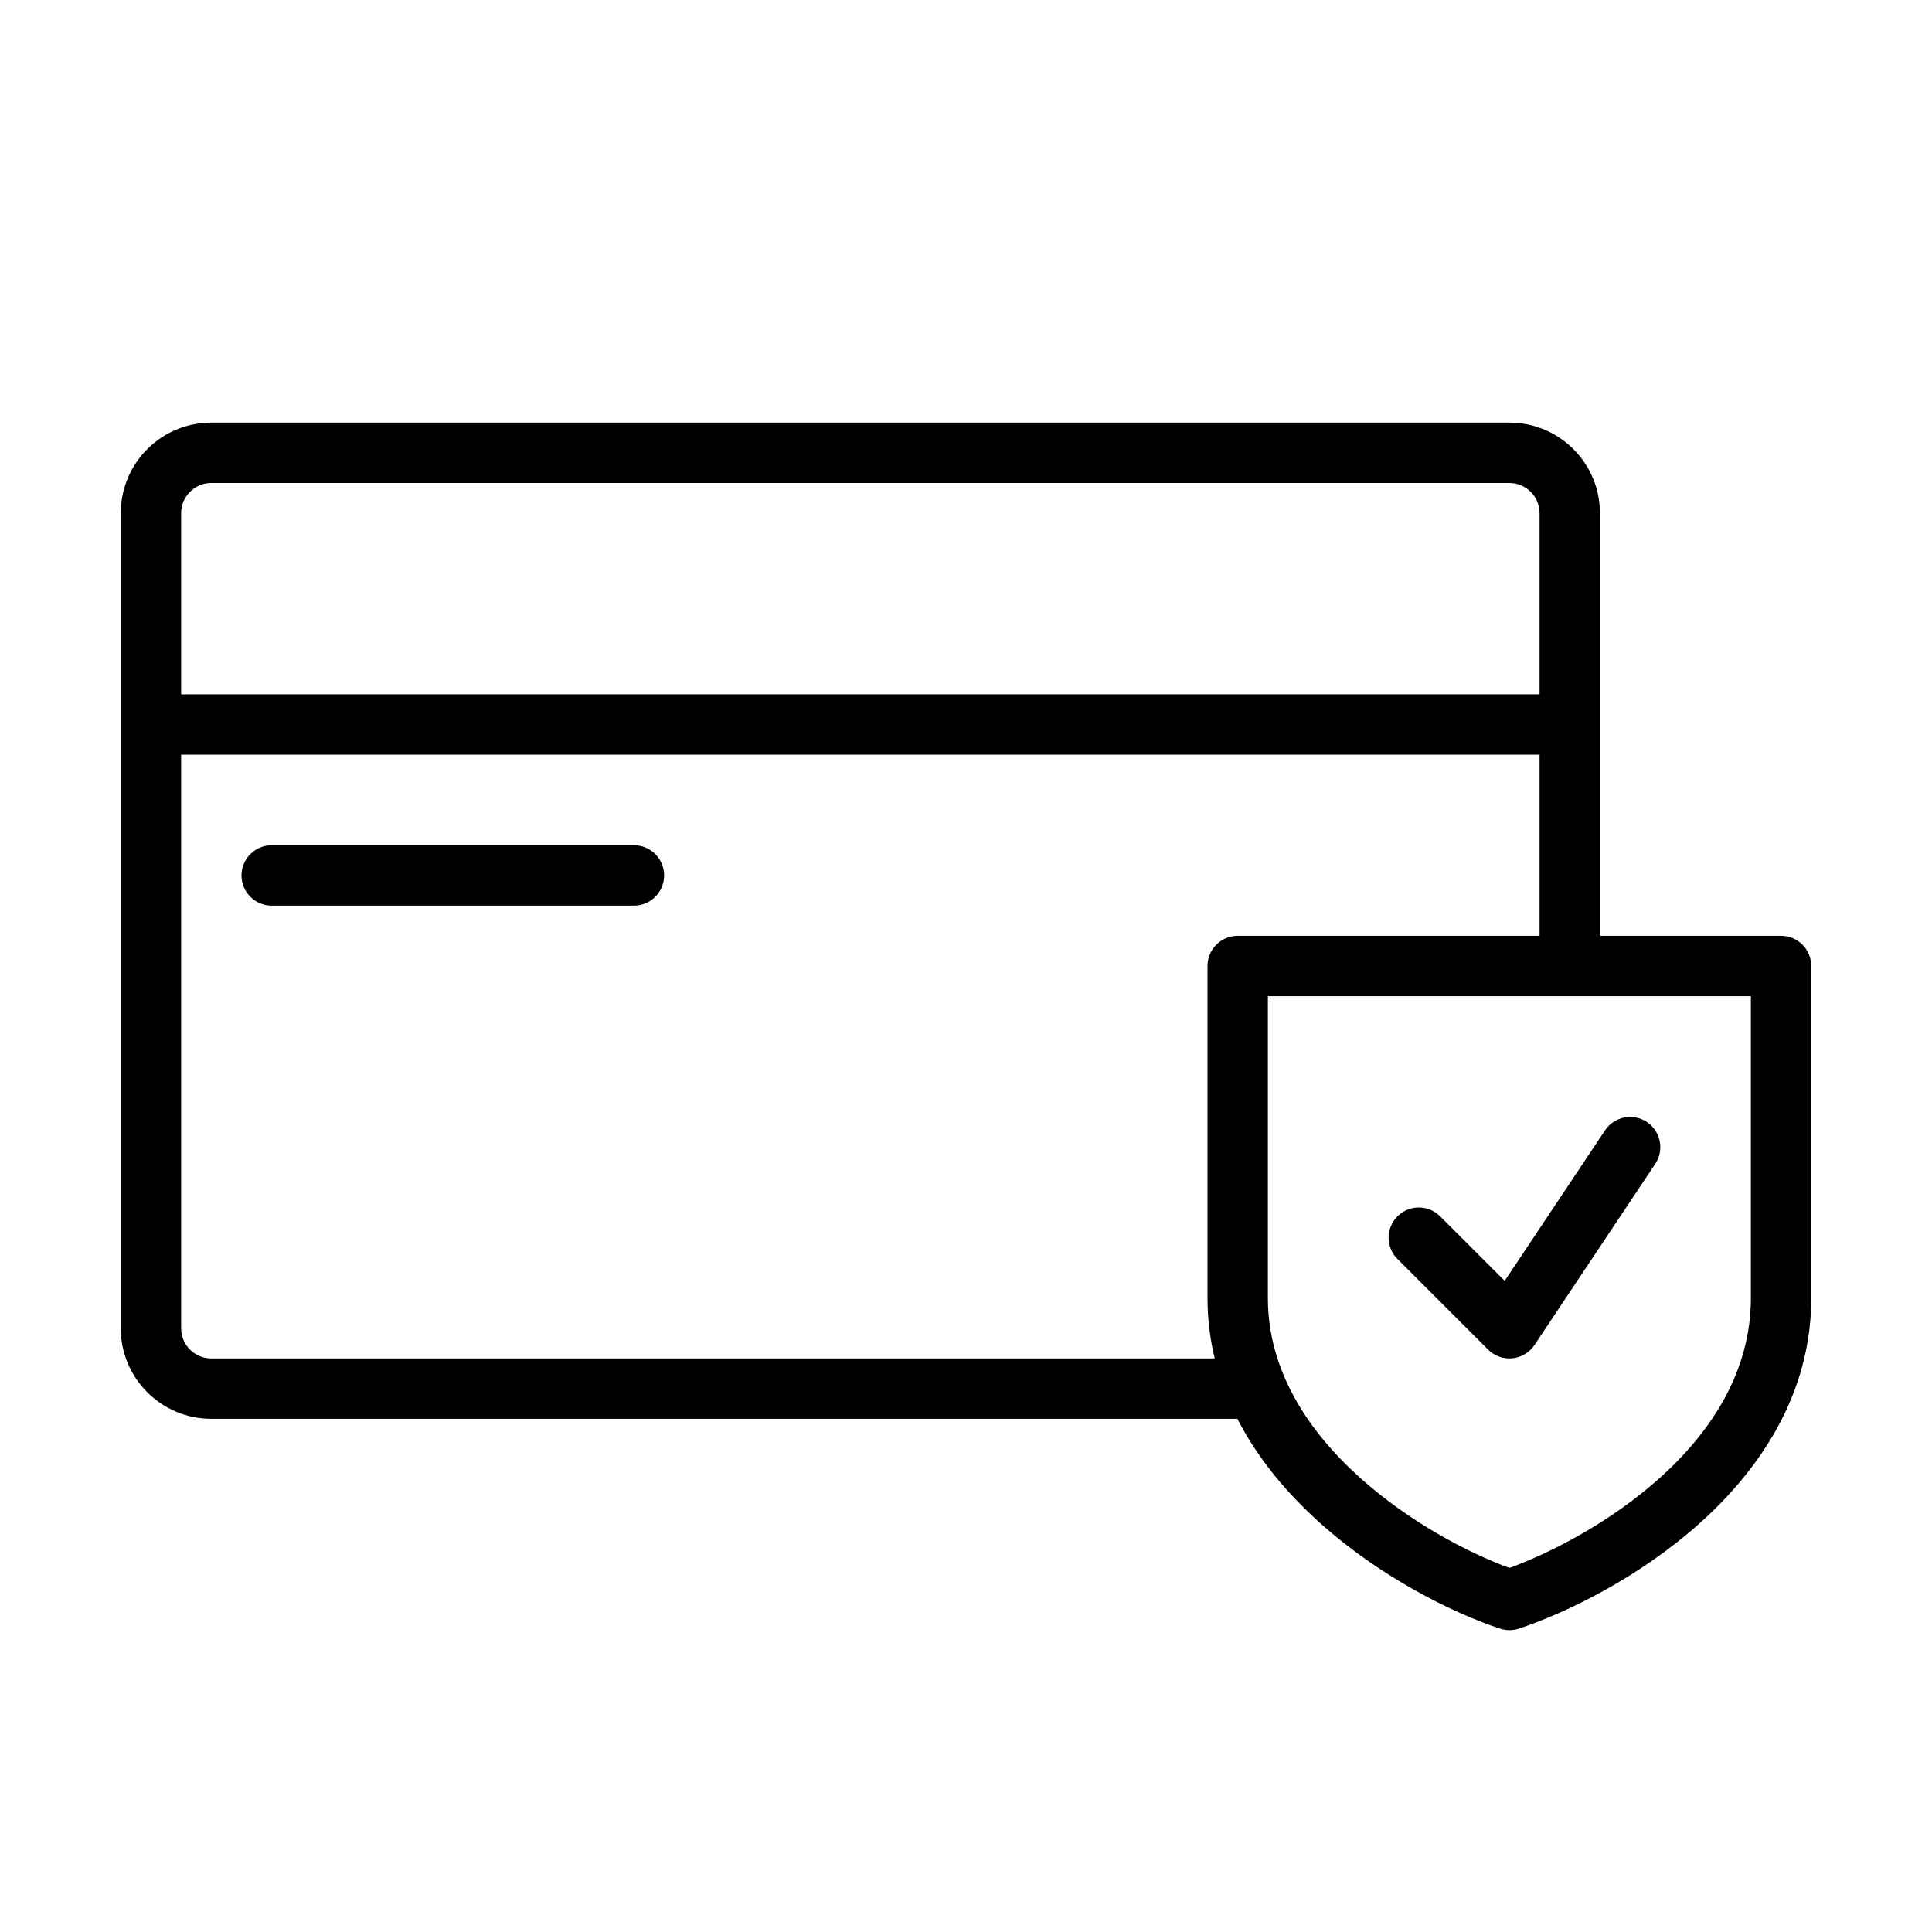 <svg width="64" height="64" viewBox="0 0 64 64" fill="none" xmlns="http://www.w3.org/2000/svg">
<path fill-rule="evenodd" clip-rule="evenodd" d="M7 16C6.448 16 6 16.448 6 17V23H51V17C51 16.448 50.552 16 50 16H7ZM4 17V24V44C4 45.657 5.343 47 7 47H40.989C41.675 48.335 42.652 49.482 43.706 50.431C45.697 52.223 48.072 53.411 49.684 53.949C49.889 54.017 50.111 54.017 50.316 53.949C51.921 53.414 54.297 52.252 56.291 50.471C58.288 48.687 60 46.187 60 43V42.967V42.934V42.902V42.869V42.836V42.804V42.771V42.739V42.706V42.674V42.641V42.609V42.576V42.544V42.512V42.48V42.447V42.415V42.383V42.351V42.319V42.287V42.255V42.223V42.191V42.159V42.127V42.095V42.063V42.032V42V41.968V41.937V41.905V41.873V41.842V41.81V41.779V41.748V41.716V41.685V41.654V41.622V41.591V41.56V41.529V41.498V41.466V41.435V41.404V41.373V41.343V41.312V41.281V41.25V41.219V41.188V41.158V41.127V41.096V41.066V41.035V41.005V40.974V40.944V40.913V40.883V40.853V40.822V40.792V40.762V40.732V40.702V40.672V40.642V40.611V40.582V40.552V40.522V40.492V40.462V40.432V40.403V40.373V40.343V40.314V40.284V40.255V40.225V40.196V40.166V40.137V40.107V40.078V40.049V40.02V39.99V39.961V39.932V39.903V39.874V39.845V39.816V39.787V39.758V39.73V39.701V39.672V39.644V39.615V39.586V39.558V39.529V39.501V39.472V39.444V39.416V39.387V39.359V39.331V39.302V39.274V39.246V39.218V39.19V39.162V39.134V39.106V39.078V39.051V39.023V38.995V38.967V38.94V38.912V38.885V38.857V38.83V38.802V38.775V38.747V38.72V38.693V38.666V38.638V38.611V38.584V38.557V38.53V38.503V38.476V38.449V38.422V38.396V38.369V38.342V38.316V38.289V38.262V38.236V38.209V38.183V38.157V38.13V38.104V38.078V38.051V38.025V37.999V37.973V37.947V37.921V37.895V37.869V37.843V37.817V37.791V37.766V37.74V37.714V37.689V37.663V37.638V37.612V37.587V37.562V37.536V37.511V37.486V37.46V37.435V37.41V37.385V37.36V37.335V37.31V37.285V37.261V37.236V37.211V37.186V37.162V37.137V37.112V37.088V37.063V37.039V37.015V36.99V36.966V36.942V36.918V36.894V36.869V36.845V36.821V36.797V36.773V36.75V36.726V36.702V36.678V36.655V36.631V36.607V36.584V36.56V36.537V36.514V36.49V36.467V36.444V36.42V36.397V36.374V36.351V36.328V36.305V36.282V36.259V36.236V36.214V36.191V36.168V36.146V36.123V36.101V36.078V36.056V36.033V36.011V35.989V35.966V35.944V35.922V35.9V35.878V35.856V35.834V35.812V35.79V35.769V35.747V35.725V35.703V35.682V35.66V35.639V35.617V35.596V35.575V35.553V35.532V35.511V35.489V35.468V35.447V35.426V35.405V35.385V35.364V35.343V35.322V35.301V35.281V35.26V35.239V35.219V35.199V35.178V35.158V35.138V35.117V35.097V35.077V35.057V35.037V35.017V34.997V34.977V34.957V34.937V34.918V34.898V34.878V34.859V34.839V34.82V34.8V34.781V34.761V34.742V34.723V34.704V34.685V34.666V34.647V34.628V34.609V34.59V34.571V34.552V34.534V34.515V34.496V34.478V34.459V34.441V34.422V34.404V34.386V34.368V34.349V34.331V34.313V34.295V34.277V34.259V34.242V34.224V34.206V34.188V34.171V34.153V34.135V34.118V34.1V34.083V34.066V34.048V34.031V34.014V33.997V33.98V33.963V33.946V33.929V33.912V33.895V33.879V33.862V33.846V33.829V33.812V33.796V33.78V33.763V33.747V33.731V33.715V33.698V33.682V33.666V33.65V33.634V33.619V33.603V33.587V33.571V33.556V33.54V33.525V33.509V33.494V33.478V33.463V33.448V33.433V33.417V33.403V33.388V33.373V33.358V33.343V33.328V33.313V33.298V33.284V33.269V33.255V33.24V33.226V33.212V33.197V33.183V33.169V33.155V33.141V33.127V33.113V33.099V33.085V33.071V33.058V33.044V33.03V33.017V33.003V32.99V32.977V32.963V32.95V32.937V32.924V32.911V32.898V32.885V32.872V32.859V32.846V32.833V32.821V32.808V32.795V32.783V32.77V32.758V32.746V32.733V32.721V32.709V32.697V32.685V32.673V32.661V32.649V32.638V32.626V32.614V32.602V32.591V32.579V32.568V32.557V32.545V32.534V32.523V32.512V32.501V32.49V32.479V32.468V32.457V32.446V32.435V32.425V32.414V32.404V32.393V32.383V32.372V32.362V32.352V32.342V32.331V32.321V32.311V32.301V32.292V32.282V32.272V32.262V32.253V32.243V32.234V32.224V32.215V32.205V32.196V32.187V32.178V32.169V32.16V32.151V32.142V32.133V32.124V32.115V32.107V32.098V32.09V32.081V32.073V32.065V32.056V32.048V32.04V32.032V32.024V32.016V32.008V32C60 31.448 59.552 31 59 31H53V24V17C53 15.343 51.657 14 50 14H7C5.343 14 4 15.343 4 17ZM51 31V25H6V44C6 44.552 6.448 45 7 45H40.239C40.085 44.366 40 43.699 40 43V42.968V42.935V42.903V42.871V42.839V42.807V42.774V42.742V42.71V42.678V42.646V42.613V42.581V42.549V42.517V42.484V42.452V42.42V42.388V42.356V42.324V42.291V42.259V42.227V42.195V42.163V42.131V42.099V42.066V42.034V42.002V41.97V41.938V41.906V41.874V41.842V41.81V41.778V41.746V41.714V41.681V41.65V41.617V41.586V41.553V41.522V41.49V41.458V41.426V41.394V41.362V41.33V41.298V41.266V41.234V41.203V41.171V41.139V41.107V41.075V41.044V41.012V40.98V40.948V40.916V40.885V40.853V40.822V40.79V40.758V40.727V40.695V40.663V40.632V40.6V40.569V40.537V40.506V40.474V40.443V40.411V40.38V40.349V40.317V40.286V40.255V40.223V40.192V40.161V40.13V40.098V40.067V40.036V40.005V39.974V39.943V39.911V39.88V39.849V39.818V39.787V39.756V39.725V39.694V39.664V39.633V39.602V39.571V39.54V39.51V39.479V39.448V39.417V39.387V39.356V39.326V39.295V39.265V39.234V39.204V39.173V39.143V39.112V39.082V39.052V39.021V38.991V38.961V38.931V38.901V38.87V38.84V38.81V38.78V38.75V38.72V38.69V38.66V38.631V38.601V38.571V38.541V38.511V38.482V38.452V38.422V38.393V38.363V38.334V38.304V38.275V38.245V38.216V38.187V38.157V38.128V38.099V38.07V38.041V38.012V37.983V37.953V37.925V37.896V37.867V37.838V37.809V37.78V37.752V37.723V37.694V37.666V37.637V37.608V37.58V37.551V37.523V37.495V37.467V37.438V37.41V37.382V37.354V37.326V37.297V37.27V37.242V37.214V37.186V37.158V37.13V37.102V37.075V37.047V37.02V36.992V36.965V36.937V36.91V36.883V36.855V36.828V36.801V36.774V36.747V36.72V36.693V36.666V36.639V36.612V36.585V36.558V36.532V36.505V36.478V36.452V36.426V36.399V36.373V36.346V36.32V36.294V36.268V36.242V36.216V36.19V36.164V36.138V36.112V36.087V36.061V36.035V36.01V35.984V35.959V35.933V35.908V35.883V35.857V35.832V35.807V35.782V35.757V35.732V35.707V35.682V35.657V35.633V35.608V35.584V35.559V35.535V35.51V35.486V35.462V35.438V35.413V35.389V35.365V35.341V35.317V35.294V35.27V35.246V35.222V35.199V35.175V35.152V35.129V35.105V35.082V35.059V35.036V35.013V34.99V34.967V34.944V34.921V34.899V34.876V34.854V34.831V34.809V34.786V34.764V34.742V34.72V34.698V34.676V34.654V34.632V34.61V34.588V34.567V34.545V34.524V34.502V34.481V34.46V34.438V34.417V34.396V34.375V34.354V34.334V34.313V34.292V34.272V34.251V34.23V34.21V34.19V34.17V34.15V34.129V34.109V34.09V34.07V34.05V34.03V34.011V33.991V33.972V33.952V33.933V33.914V33.895V33.876V33.857V33.838V33.819V33.8V33.782V33.763V33.745V33.726V33.708V33.69V33.672V33.654V33.636V33.618V33.6V33.582V33.565V33.547V33.529V33.512V33.495V33.478V33.461V33.444V33.426V33.41V33.393V33.376V33.36V33.343V33.327V33.31V33.294V33.278V33.262V33.246V33.23V33.214V33.198V33.183V33.167V33.152V33.136V33.121V33.106V33.091V33.076V33.061V33.046V33.032V33.017V33.002V32.988V32.974V32.959V32.945V32.931V32.917V32.903V32.89V32.876V32.862V32.849V32.836V32.822V32.809V32.796V32.783V32.77V32.757V32.745V32.732V32.719V32.707V32.695V32.682V32.67V32.658V32.647V32.635V32.623V32.611V32.6V32.588V32.577V32.566V32.555V32.544V32.533V32.522V32.511V32.501V32.49V32.48V32.47V32.459V32.449V32.44V32.43V32.42V32.41V32.401V32.391V32.382V32.373V32.364V32.355V32.346V32.337V32.328V32.319V32.311V32.303V32.294V32.286V32.278V32.27V32.262V32.255V32.247V32.24V32.232V32.225V32.218V32.211V32.204V32.197V32.19V32.184V32.177V32.171V32.164V32.158V32.152V32.146V32.141V32.135V32.129V32.124V32.118V32.113V32.108V32.103V32.098V32.093V32.089V32.084V32.08V32.075V32.071V32.067V32.063V32.059V32.056V32.052V32.048V32.045V32.042V32.039V32.036V32.033V32.03V32.027V32.025V32.022V32.02V32.018V32.016V32.014V32.012V32.011V32.009V32.008V32.006V32.005V32.004V32.003V32.002V32.002V32.001V32.001V32V32L41 32H40C40 31.448 40.448 31 41 31H51ZM8 29C8 28.448 8.448 28 9 28H21C21.552 28 22 28.448 22 29C22 29.552 21.552 30 21 30H9C8.448 30 8 29.552 8 29ZM54.832 38.555C55.138 38.095 55.014 37.474 54.555 37.168C54.095 36.862 53.474 36.986 53.168 37.445L49.845 42.43L47.707 40.293C47.317 39.902 46.683 39.902 46.293 40.293C45.902 40.683 45.902 41.317 46.293 41.707L49.293 44.707C49.505 44.919 49.8 45.025 50.099 44.995C50.397 44.966 50.666 44.804 50.832 44.555L54.832 38.555ZM42 33.002V33H52H58V33.003V33.017V33.03V33.044V33.058V33.071V33.085V33.099V33.113V33.127V33.141V33.155V33.169V33.183V33.197V33.212V33.226V33.24V33.255V33.269V33.284V33.298V33.313V33.328V33.343V33.358V33.373V33.388V33.403V33.417V33.433V33.448V33.463V33.478V33.494V33.509V33.525V33.54V33.556V33.571V33.587V33.603V33.619V33.634V33.65V33.666V33.682V33.698V33.715V33.731V33.747V33.763V33.78V33.796V33.812V33.829V33.846V33.862V33.879V33.895V33.912V33.929V33.946V33.963V33.98V33.997V34.014V34.031V34.048V34.066V34.083V34.1V34.118V34.135V34.153V34.171V34.188V34.206V34.224V34.242V34.259V34.277V34.295V34.313V34.331V34.349V34.368V34.386V34.404V34.422V34.441V34.459V34.478V34.496V34.515V34.534V34.552V34.571V34.59V34.609V34.628V34.647V34.666V34.685V34.704V34.723V34.742V34.761V34.781V34.8V34.82V34.839V34.859V34.878V34.898V34.918V34.937V34.957V34.977V34.997V35.017V35.037V35.057V35.077V35.097V35.117V35.138V35.158V35.178V35.199V35.219V35.239V35.26V35.281V35.301V35.322V35.343V35.364V35.385V35.405V35.426V35.447V35.468V35.489V35.511V35.532V35.553V35.575V35.596V35.617V35.639V35.66V35.682V35.703V35.725V35.747V35.769V35.79V35.812V35.834V35.856V35.878V35.9V35.922V35.944V35.966V35.989V36.011V36.033V36.056V36.078V36.101V36.123V36.146V36.168V36.191V36.214V36.236V36.259V36.282V36.305V36.328V36.351V36.374V36.397V36.42V36.444V36.467V36.49V36.514V36.537V36.56V36.584V36.607V36.631V36.655V36.678V36.702V36.726V36.75V36.773V36.797V36.821V36.845V36.869V36.894V36.918V36.942V36.966V36.99V37.015V37.039V37.063V37.088V37.112V37.137V37.162V37.186V37.211V37.236V37.261V37.285V37.31V37.335V37.36V37.385V37.41V37.435V37.46V37.486V37.511V37.536V37.562V37.587V37.612V37.638V37.663V37.689V37.714V37.74V37.766V37.791V37.817V37.843V37.869V37.895V37.921V37.947V37.973V37.999V38.025V38.051V38.078V38.104V38.13V38.157V38.183V38.209V38.236V38.262V38.289V38.316V38.342V38.369V38.396V38.422V38.449V38.476V38.503V38.53V38.557V38.584V38.611V38.638V38.666V38.693V38.72V38.747V38.775V38.802V38.83V38.857V38.885V38.912V38.94V38.967V38.995V39.023V39.051V39.078V39.106V39.134V39.162V39.19V39.218V39.246V39.274V39.302V39.331V39.359V39.387V39.416V39.444V39.472V39.501V39.529V39.558V39.586V39.615V39.644V39.672V39.701V39.73V39.758V39.787V39.816V39.845V39.874V39.903V39.932V39.961V39.99V40.02V40.049V40.078V40.107V40.137V40.166V40.196V40.225V40.255V40.284V40.314V40.343V40.373V40.403V40.432V40.462V40.492V40.522V40.552V40.582V40.611V40.642V40.672V40.702V40.732V40.762V40.792V40.822V40.853V40.883V40.913V40.944V40.974V41.005V41.035V41.066V41.096V41.127V41.158V41.188V41.219V41.25V41.281V41.312V41.343V41.373V41.404V41.435V41.466V41.498V41.529V41.56V41.591V41.622V41.654V41.685V41.716V41.748V41.779V41.81V41.842V41.873V41.905V41.937V41.968V42V42.032V42.063V42.095V42.127V42.159V42.191V42.223V42.255V42.287V42.319V42.351V42.383V42.415V42.447V42.48V42.512V42.544V42.576V42.609V42.641V42.674V42.706V42.739V42.771V42.804V42.836V42.869V42.902V42.934V42.967V43C58 45.413 56.712 47.413 54.959 48.979C53.331 50.433 51.387 51.432 50.001 51.94C48.619 51.431 46.674 50.412 45.044 48.944C43.285 47.361 42 45.36 42 43V42.968V42.935V42.903V42.871V42.839V42.807V42.774V42.742V42.71V42.678V42.646V42.613V42.581V42.549V42.517V42.484V42.452V42.42V42.388V42.356V42.324V42.291V42.259V42.227V42.195V42.163V42.131V42.099V42.066V42.034V42.002V41.97V41.938V41.906V41.874V41.842V41.81V41.778V41.746V41.714V41.681V41.65V41.617V41.586V41.553V41.522V41.49V41.458V41.426V41.394V41.362V41.33V41.298V41.266V41.234V41.203V41.171V41.139V41.107V41.075V41.044V41.012V40.98V40.948V40.916V40.885V40.853V40.822V40.79V40.758V40.727V40.695V40.663V40.632V40.6V40.569V40.537V40.506V40.474V40.443V40.411V40.38V40.349V40.317V40.286V40.255V40.223V40.192V40.161V40.13V40.098V40.067V40.036V40.005V39.974V39.943V39.911V39.88V39.849V39.818V39.787V39.756V39.725V39.694V39.664V39.633V39.602V39.571V39.54V39.51V39.479V39.448V39.417V39.387V39.356V39.326V39.295V39.265V39.234V39.204V39.173V39.143V39.112V39.082V39.052V39.021V38.991V38.961V38.931V38.901V38.87V38.84V38.81V38.78V38.75V38.72V38.69V38.66V38.631V38.601V38.571V38.541V38.511V38.482V38.452V38.422V38.393V38.363V38.334V38.304V38.275V38.245V38.216V38.187V38.157V38.128V38.099V38.07V38.041V38.012V37.983V37.953V37.925V37.896V37.867V37.838V37.809V37.78V37.752V37.723V37.694V37.666V37.637V37.608V37.58V37.551V37.523V37.495V37.467V37.438V37.41V37.382V37.354V37.326V37.297V37.27V37.242V37.214V37.186V37.158V37.13V37.102V37.075V37.047V37.02V36.992V36.965V36.937V36.91V36.883V36.855V36.828V36.801V36.774V36.747V36.72V36.693V36.666V36.639V36.612V36.585V36.558V36.532V36.505V36.478V36.452V36.426V36.399V36.373V36.346V36.32V36.294V36.268V36.242V36.216V36.19V36.164V36.138V36.112V36.087V36.061V36.035V36.01V35.984V35.959V35.933V35.908V35.883V35.857V35.832V35.807V35.782V35.757V35.732V35.707V35.682V35.657V35.633V35.608V35.584V35.559V35.535V35.51V35.486V35.462V35.438V35.413V35.389V35.365V35.341V35.317V35.294V35.27V35.246V35.222V35.199V35.175V35.152V35.129V35.105V35.082V35.059V35.036V35.013V34.99V34.967V34.944V34.921V34.899V34.876V34.854V34.831V34.809V34.786V34.764V34.742V34.72V34.698V34.676V34.654V34.632V34.61V34.588V34.567V34.545V34.524V34.502V34.481V34.46V34.438V34.417V34.396V34.375V34.354V34.334V34.313V34.292V34.272V34.251V34.23V34.21V34.19V34.17V34.15V34.129V34.109V34.09V34.07V34.05V34.03V34.011V33.991V33.972V33.952V33.933V33.914V33.895V33.876V33.857V33.838V33.819V33.8V33.782V33.763V33.745V33.726V33.708V33.69V33.672V33.654V33.636V33.618V33.6V33.582V33.565V33.547V33.529V33.512V33.495V33.478V33.461V33.444V33.426V33.41V33.393V33.376V33.36V33.343V33.327V33.31V33.294V33.278V33.262V33.246V33.23V33.214V33.198V33.183V33.167V33.152V33.136V33.121V33.106V33.091V33.076V33.061V33.046V33.032V33.017V33.002Z" fill="currentColor"/>
</svg>
